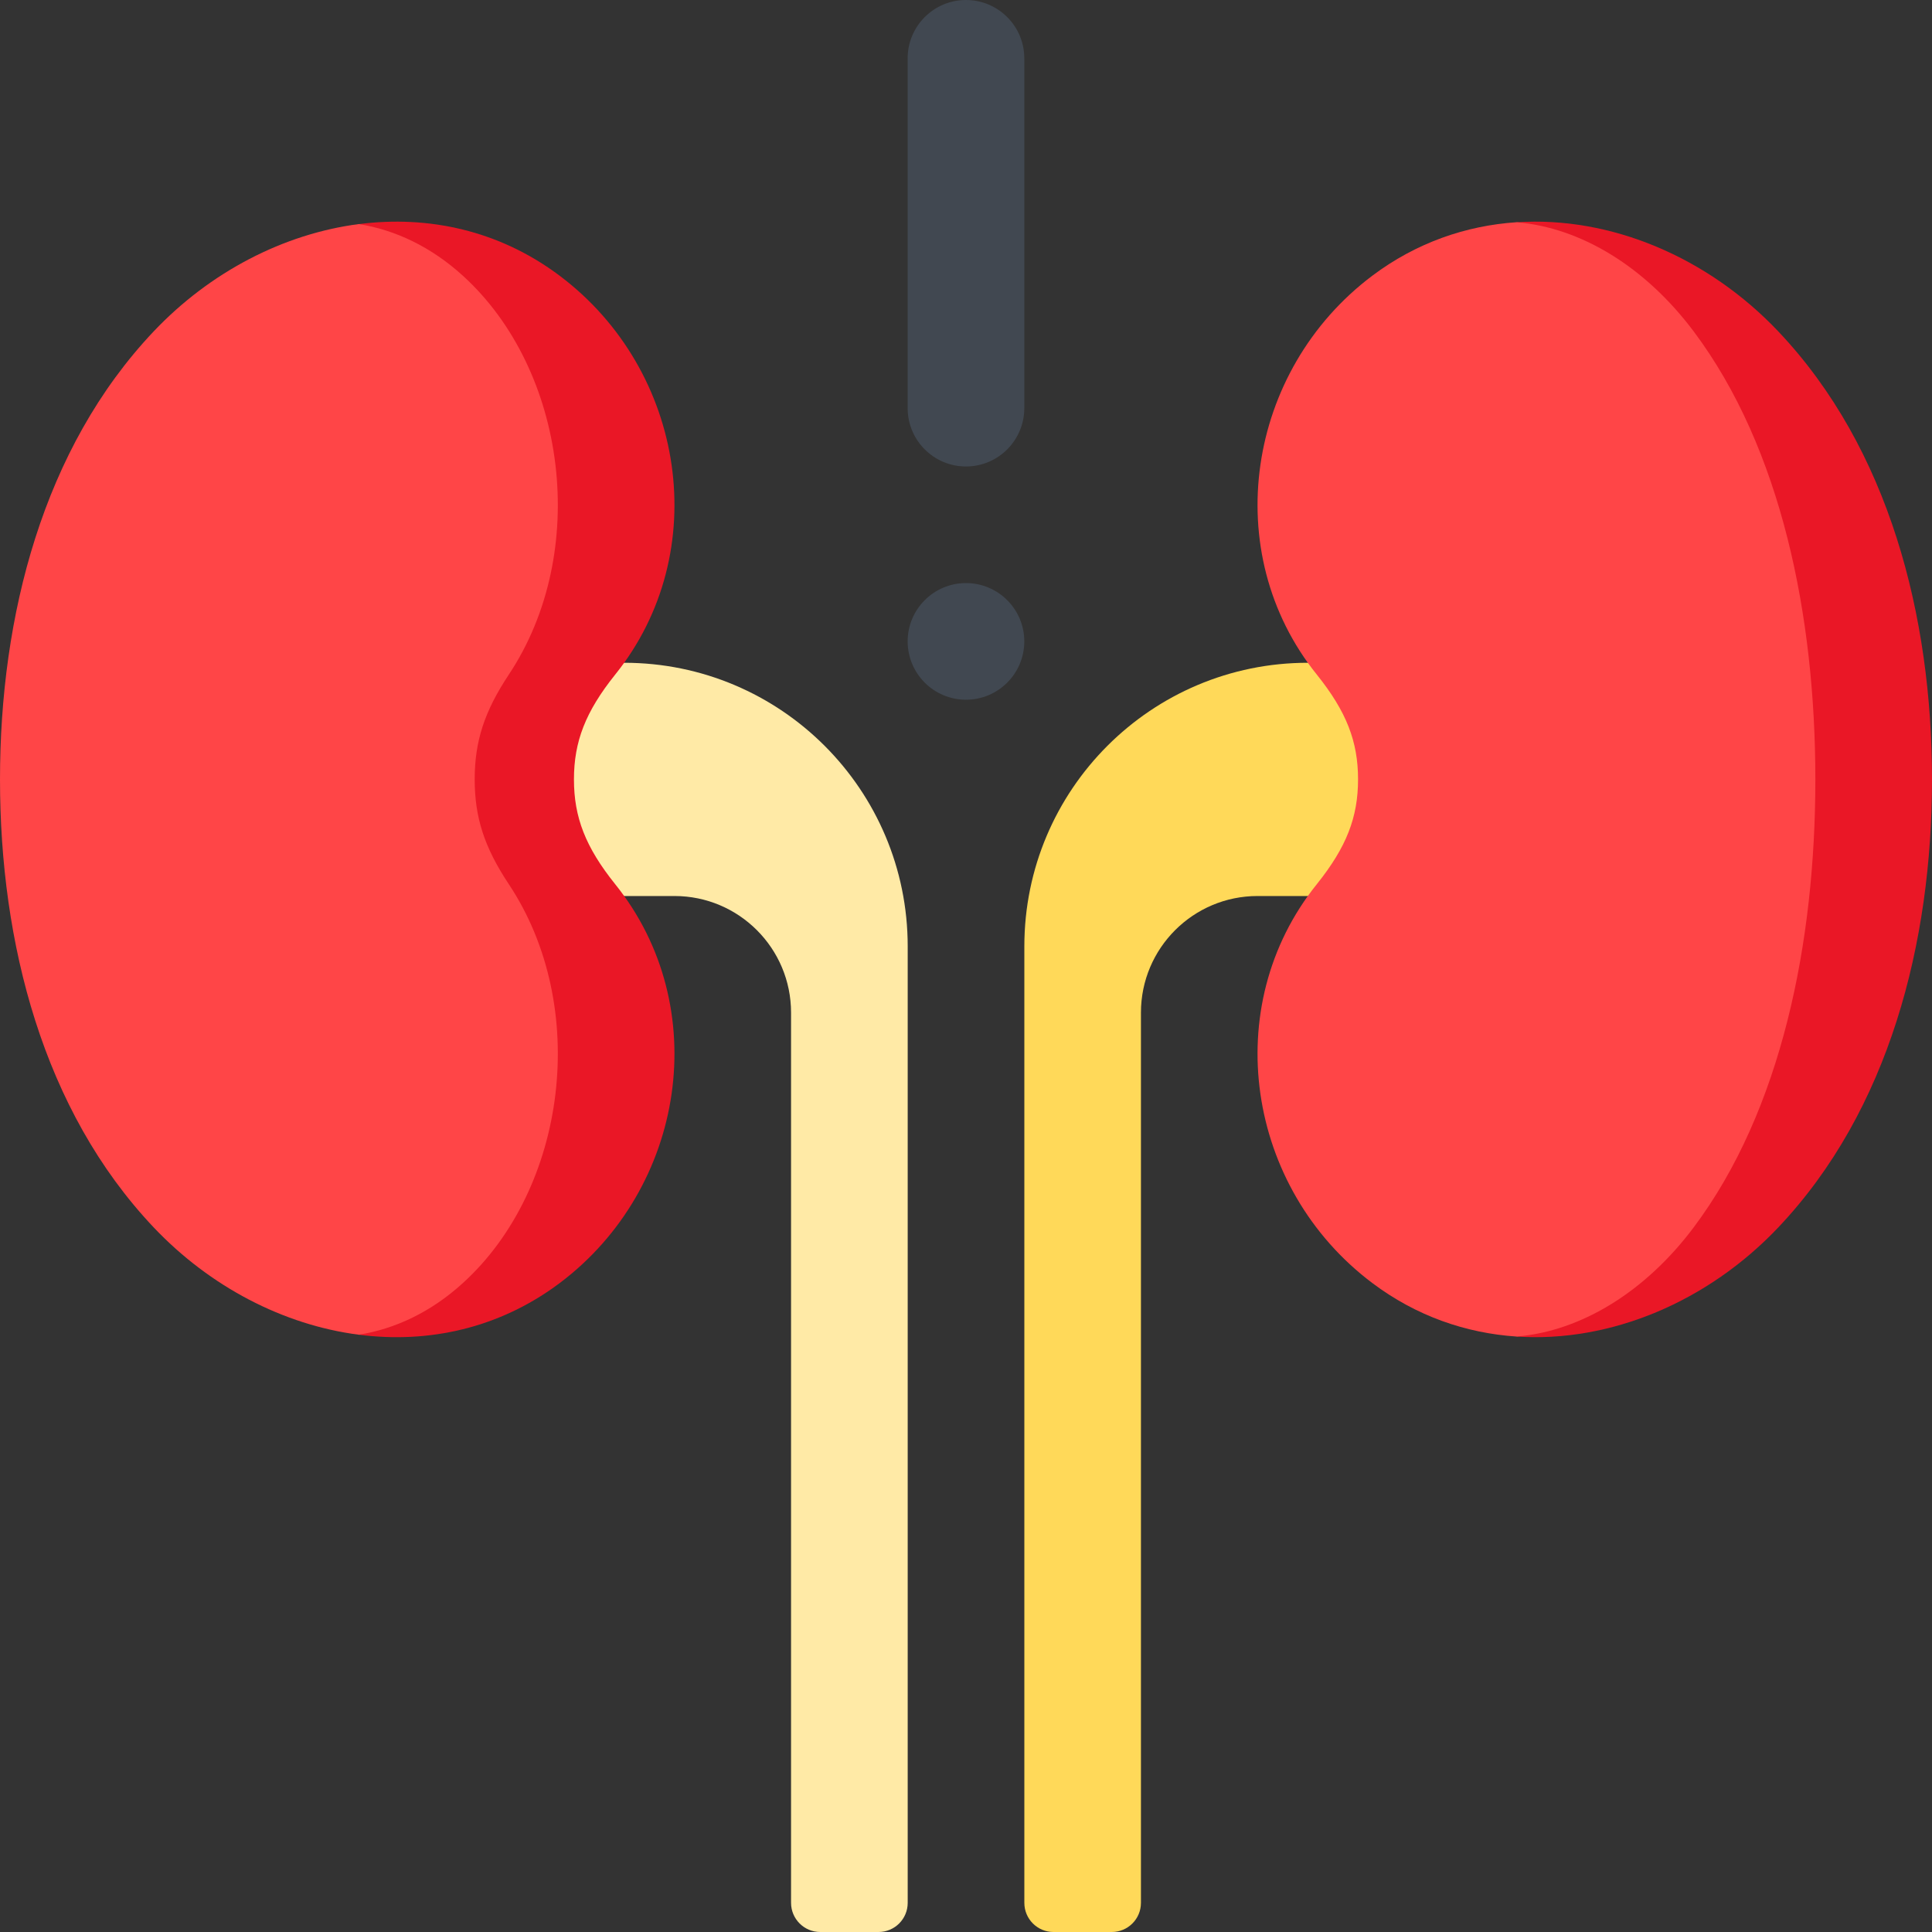 <svg width="40" height="40" viewBox="0 0 40 40" fill="none" xmlns="http://www.w3.org/2000/svg">
<rect x="0" y="0" width="40" height="40" fill="#333333" stroke="none"/>
<path d="M27.078 13.722C23.836 13.722 21.208 16.351 21.208 19.593V39.396C21.208 39.73 21.478 40 21.811 40H23.018C23.352 40 23.622 39.73 23.622 39.396V20.966C23.622 19.632 24.703 18.551 26.037 18.551H31.907V13.722H27.078Z" fill="#FFD959"/>
<path d="M12.922 13.722C16.165 13.722 18.793 16.351 18.793 19.593V39.396C18.793 39.73 18.523 40 18.189 40H16.982C16.649 40 16.378 39.73 16.378 39.396V20.966C16.378 19.632 15.297 18.551 13.964 18.551H8.094V13.722H12.922Z" fill="#FFEAA6"/>
<path d="M11.883 16.137C11.883 15.353 12.122 14.735 12.735 13.969C14.776 11.432 14.194 7.67 11.59 5.711C10.34 4.77 8.869 4.454 7.43 4.64V27.634C8.869 27.82 10.34 27.503 11.59 26.563C14.194 24.603 14.776 20.841 12.735 18.304C12.122 17.539 11.883 16.92 11.883 16.137Z" fill="#EA1726"/>
<path d="M10.533 18.304C10.025 17.538 9.828 16.92 9.828 16.137C9.828 15.353 10.025 14.735 10.533 13.969C12.221 11.432 11.739 7.67 9.585 5.71C8.923 5.108 8.187 4.762 7.43 4.639C5.871 4.841 4.348 5.631 3.183 6.86C0.886 9.285 0 12.759 0 16.137C0 19.514 0.886 22.988 3.183 25.413C4.348 26.642 5.871 27.433 7.43 27.634C8.187 27.511 8.924 27.165 9.585 26.563C11.739 24.603 12.221 20.841 10.533 18.304Z" fill="#FF4547"/>
<path d="M19.999 14.487C20.666 14.487 21.207 13.946 21.207 13.279C21.207 12.613 20.666 12.072 19.999 12.072C19.333 12.072 18.792 12.613 18.792 13.279C18.792 13.946 19.333 14.487 19.999 14.487Z" fill="#414851"/>
<path d="M19.999 0C19.333 0 18.792 0.541 18.792 1.207V8.451C18.792 9.117 19.333 9.658 19.999 9.658C20.666 9.658 21.207 9.117 21.207 8.451V1.207C21.207 0.541 20.666 0 19.999 0Z" fill="#414851"/>
<path d="M36.817 6.861C35.361 5.324 33.346 4.472 31.4 4.602L31.401 27.672C33.347 27.801 35.361 26.95 36.817 25.413C39.114 22.989 40 19.514 40 16.137C40 12.76 39.114 9.285 36.817 6.861Z" fill="#EA1726"/>
<path d="M35.065 25.413C36.884 22.988 37.585 19.514 37.585 16.136C37.585 12.759 36.884 9.285 35.065 6.86C34.067 5.53 32.738 4.713 31.399 4.601C30.351 4.671 29.322 5.024 28.41 5.71C25.806 7.67 25.224 11.432 27.265 13.969C27.878 14.734 28.117 15.353 28.117 16.136C28.117 16.92 27.878 17.538 27.265 18.304C25.224 20.841 25.806 24.603 28.41 26.562C29.322 27.249 30.352 27.602 31.401 27.672C32.739 27.56 34.068 26.742 35.065 25.413Z" fill="#FF4547"/>
</svg>
